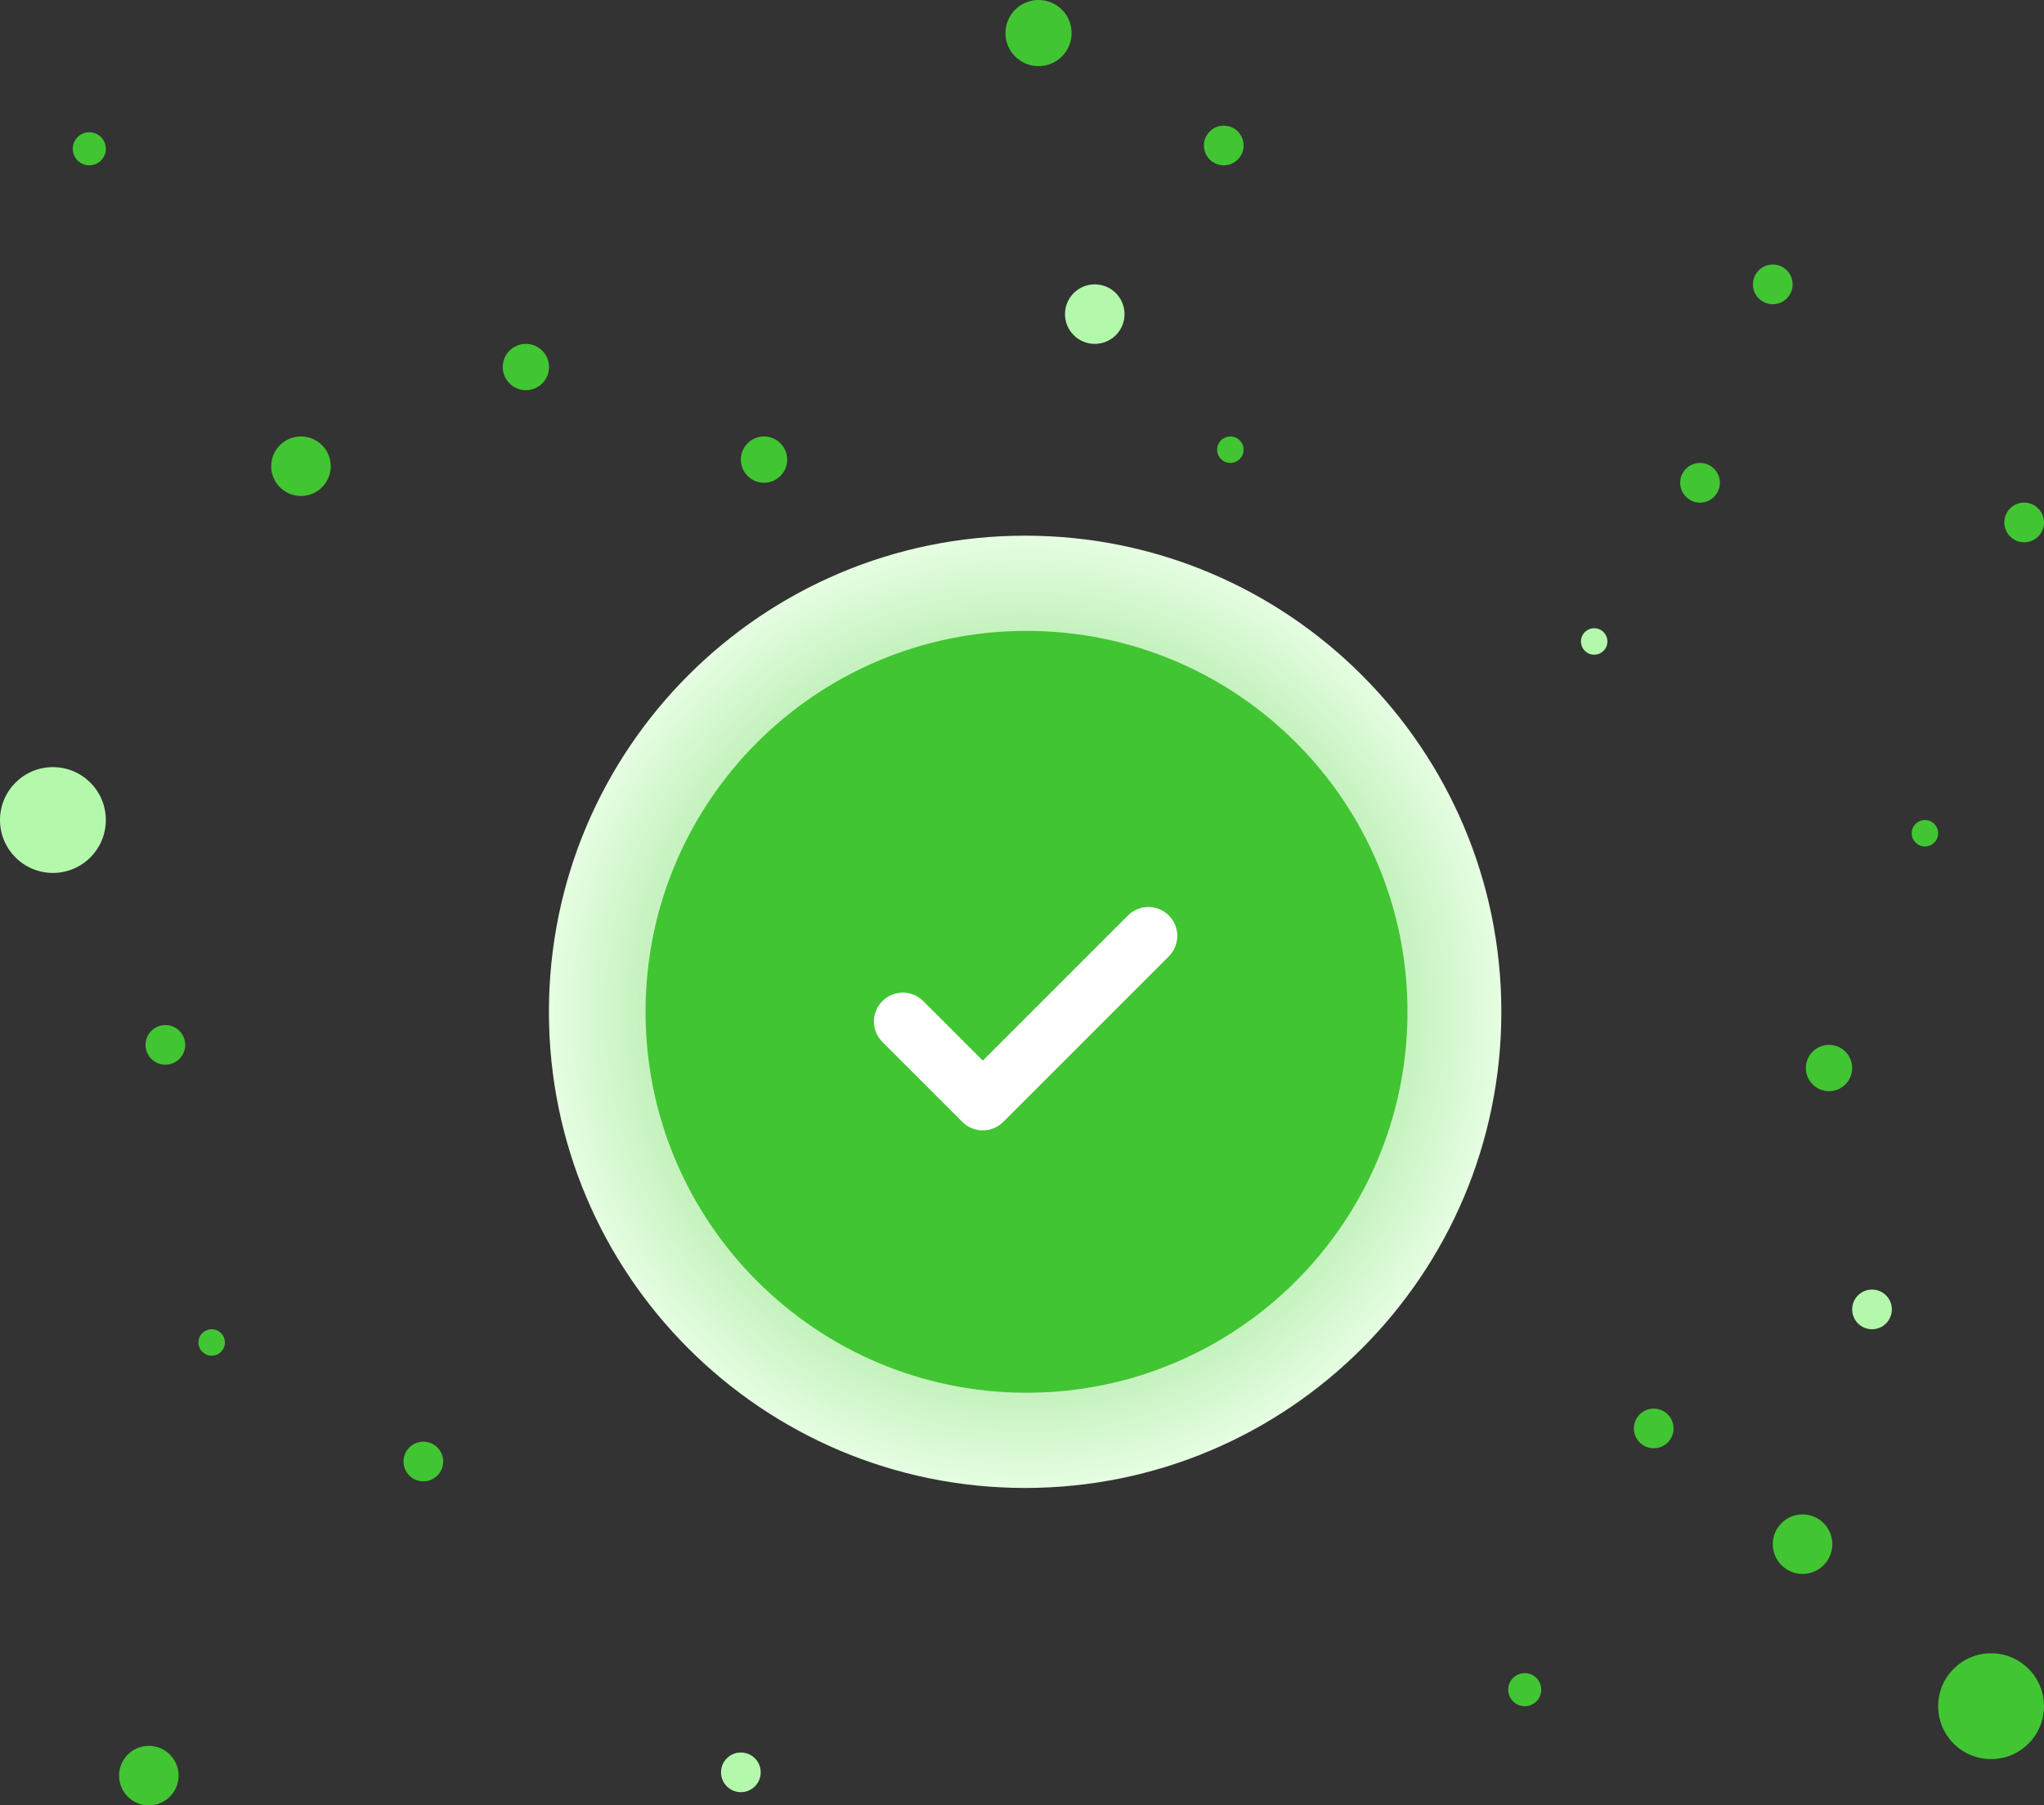 <svg width="283" height="250" viewBox="0 0 283 250" fill="none" xmlns="http://www.w3.org/2000/svg">
<rect x="0" y="0" width="283" height="250" fill="#333333" stroke="none"/>
<defs>
<radialGradient id="paint0_radial_5592_8904" cx="0" cy="0" r="1" gradientUnits="userSpaceOnUse" gradientTransform="translate(141.934 140.11) rotate(90) scale(65.934)">
<stop stop-color="#42C432"/>
<stop offset="1" stop-color="#E5FDE1"/>
</radialGradient>
</defs>
<path d="M207.868 140.11C207.868 176.524 178.348 206.044 141.934 206.044C105.52 206.044 76 176.524 76 140.11C76 103.695 105.52 74.176 141.934 74.176C178.348 74.176 207.868 103.695 207.868 140.11Z" fill="url(#paint0_radial_5592_8904)"/>
<path d="M194.872 140.11C194.872 169.241 171.257 192.857 142.125 192.857C112.994 192.857 89.378 169.241 89.378 140.11C89.378 110.978 112.994 87.362 142.125 87.362C171.257 87.362 194.872 110.978 194.872 140.11Z" fill="#42C532"/>
<path fill-rule="evenodd" clip-rule="evenodd" d="M161.828 126.77C163.391 128.332 163.391 130.865 161.828 132.427L138.9 155.355C138.15 156.105 137.133 156.527 136.072 156.527C135.011 156.527 133.994 156.105 133.244 155.355L122.172 144.283C120.61 142.721 120.61 140.188 122.172 138.626C123.734 137.064 126.266 137.064 127.828 138.626L136.072 146.87L148.006 134.936L156.172 126.77C157.734 125.208 160.266 125.208 161.828 126.77Z" fill="white"/>
<path d="M148.369 4.579C148.369 7.108 146.319 9.158 143.79 9.158C141.261 9.158 139.21 7.108 139.21 4.579C139.21 2.05 141.261 0 143.79 0C146.319 0 148.369 2.05 148.369 4.579Z" fill="#42C532"/>
<path d="M14.654 113.553C14.654 117.599 11.373 120.879 7.327 120.879C3.28 120.879 0 117.599 0 113.553C0 109.507 3.28 106.227 7.327 106.227C11.373 106.227 14.654 109.507 14.654 113.553Z" fill="#B4F8AC"/>
<path d="M283 236.264C283 240.31 279.72 243.59 275.673 243.59C271.627 243.59 268.346 240.31 268.346 236.264C268.346 232.218 271.627 228.938 275.673 228.938C279.72 228.938 283 232.218 283 236.264Z" fill="#42C532"/>
<path d="M155.696 43.498C155.696 45.774 153.851 47.619 151.574 47.619C149.298 47.619 147.453 45.774 147.453 43.498C147.453 41.222 149.298 39.377 151.574 39.377C153.851 39.377 155.696 41.222 155.696 43.498Z" fill="#B4F8AC"/>
<path d="M45.793 64.56C45.793 66.836 43.948 68.681 41.672 68.681C39.395 68.681 37.55 66.836 37.55 64.56C37.55 62.285 39.395 60.44 41.672 60.44C43.948 60.44 45.793 62.285 45.793 64.56Z" fill="#42C532"/>
<path d="M24.728 245.879C24.728 248.155 22.883 250 20.607 250C18.331 250 16.485 248.155 16.485 245.879C16.485 243.603 18.331 241.758 20.607 241.758C22.883 241.758 24.728 243.603 24.728 245.879Z" fill="#42C532"/>
<path d="M253.693 213.828C253.693 216.104 251.847 217.949 249.571 217.949C247.295 217.949 245.45 216.104 245.45 213.828C245.45 211.552 247.295 209.707 249.571 209.707C251.847 209.707 253.693 211.552 253.693 213.828Z" fill="#42C532"/>
<path d="M222.553 88.828C222.553 89.839 221.733 90.659 220.722 90.659C219.71 90.659 218.89 89.839 218.89 88.828C218.89 87.816 219.71 86.996 220.722 86.996C221.733 86.996 222.553 87.816 222.553 88.828Z" fill="#B4F8AC"/>
<path d="M268.346 115.385C268.346 116.396 267.526 117.216 266.515 117.216C265.503 117.216 264.683 116.396 264.683 115.385C264.683 114.373 265.503 113.553 266.515 113.553C267.526 113.553 268.346 114.373 268.346 115.385Z" fill="#42C532"/>
<path d="M172.181 62.271C172.181 63.283 171.361 64.103 170.35 64.103C169.338 64.103 168.518 63.283 168.518 62.271C168.518 61.26 169.338 60.44 170.35 60.44C171.361 60.44 172.181 61.26 172.181 62.271Z" fill="#42C532"/>
<path d="M238.123 66.85C238.123 68.367 236.893 69.597 235.375 69.597C233.858 69.597 232.628 68.367 232.628 66.85C232.628 65.333 233.858 64.103 235.375 64.103C236.893 64.103 238.123 65.333 238.123 66.85Z" fill="#42C532"/>
<path d="M248.197 39.377C248.197 40.895 246.967 42.124 245.45 42.124C243.932 42.124 242.702 40.895 242.702 39.377C242.702 37.86 243.932 36.63 245.45 36.63C246.967 36.63 248.197 37.86 248.197 39.377Z" fill="#42C532"/>
<path d="M283 72.344C283 73.862 281.77 75.092 280.252 75.092C278.735 75.092 277.505 73.862 277.505 72.344C277.505 70.827 278.735 69.597 280.252 69.597C281.77 69.597 283 70.827 283 72.344Z" fill="#42C532"/>
<path d="M25.644 144.689C25.644 146.206 24.414 147.436 22.896 147.436C21.379 147.436 20.149 146.206 20.149 144.689C20.149 143.171 21.379 141.941 22.896 141.941C24.414 141.941 25.644 143.171 25.644 144.689Z" fill="#42C532"/>
<path d="M61.362 202.381C61.362 203.898 60.132 205.128 58.615 205.128C57.097 205.128 55.867 203.898 55.867 202.381C55.867 200.864 57.097 199.634 58.615 199.634C60.132 199.634 61.362 200.864 61.362 202.381Z" fill="#42C532"/>
<path d="M231.712 197.802C231.712 199.319 230.482 200.549 228.964 200.549C227.447 200.549 226.217 199.319 226.217 197.802C226.217 196.285 227.447 195.055 228.964 195.055C230.482 195.055 231.712 196.285 231.712 197.802Z" fill="#42C532"/>
<path d="M261.935 181.319C261.935 182.836 260.705 184.066 259.188 184.066C257.67 184.066 256.44 182.836 256.44 181.319C256.44 179.801 257.67 178.571 259.188 178.571C260.705 178.571 261.935 179.801 261.935 181.319Z" fill="#B4F8AC"/>
<path d="M256.44 147.894C256.44 149.664 255.005 151.099 253.235 151.099C251.464 151.099 250.029 149.664 250.029 147.894C250.029 146.124 251.464 144.689 253.235 144.689C255.005 144.689 256.44 146.124 256.44 147.894Z" fill="#42C532"/>
<path d="M76.016 50.824C76.016 52.594 74.581 54.029 72.811 54.029C71.04 54.029 69.605 52.594 69.605 50.824C69.605 49.054 71.04 47.619 72.811 47.619C74.581 47.619 76.016 49.054 76.016 50.824Z" fill="#42C532"/>
<path d="M108.987 63.645C108.987 65.415 107.552 66.85 105.782 66.85C104.011 66.85 102.576 65.415 102.576 63.645C102.576 61.874 104.011 60.44 105.782 60.44C107.552 60.44 108.987 61.874 108.987 63.645Z" fill="#42C532"/>
<path d="M213.395 233.974C213.395 235.239 212.37 236.264 211.105 236.264C209.841 236.264 208.816 235.239 208.816 233.974C208.816 232.71 209.841 231.685 211.105 231.685C212.37 231.685 213.395 232.71 213.395 233.974Z" fill="#42C532"/>
<path d="M14.654 20.604C14.654 21.869 13.629 22.894 12.364 22.894C11.1 22.894 10.074 21.869 10.074 20.604C10.074 19.34 11.1 18.315 12.364 18.315C13.629 18.315 14.654 19.34 14.654 20.604Z" fill="#42C532"/>
<path d="M105.324 245.421C105.324 246.939 104.093 248.169 102.576 248.169C101.059 248.169 99.829 246.939 99.829 245.421C99.829 243.904 101.059 242.674 102.576 242.674C104.093 242.674 105.324 243.904 105.324 245.421Z" fill="#B4F8AC"/>
<path d="M172.181 20.146C172.181 21.664 170.951 22.894 169.434 22.894C167.916 22.894 166.686 21.664 166.686 20.146C166.686 18.629 167.916 17.399 169.434 17.399C170.951 17.399 172.181 18.629 172.181 20.146Z" fill="#42C532"/>
<path d="M31.139 185.897C31.139 186.909 30.319 187.729 29.307 187.729C28.296 187.729 27.476 186.909 27.476 185.897C27.476 184.886 28.296 184.066 29.307 184.066C30.319 184.066 31.139 184.886 31.139 185.897Z" fill="#42C532"/>

</svg>
